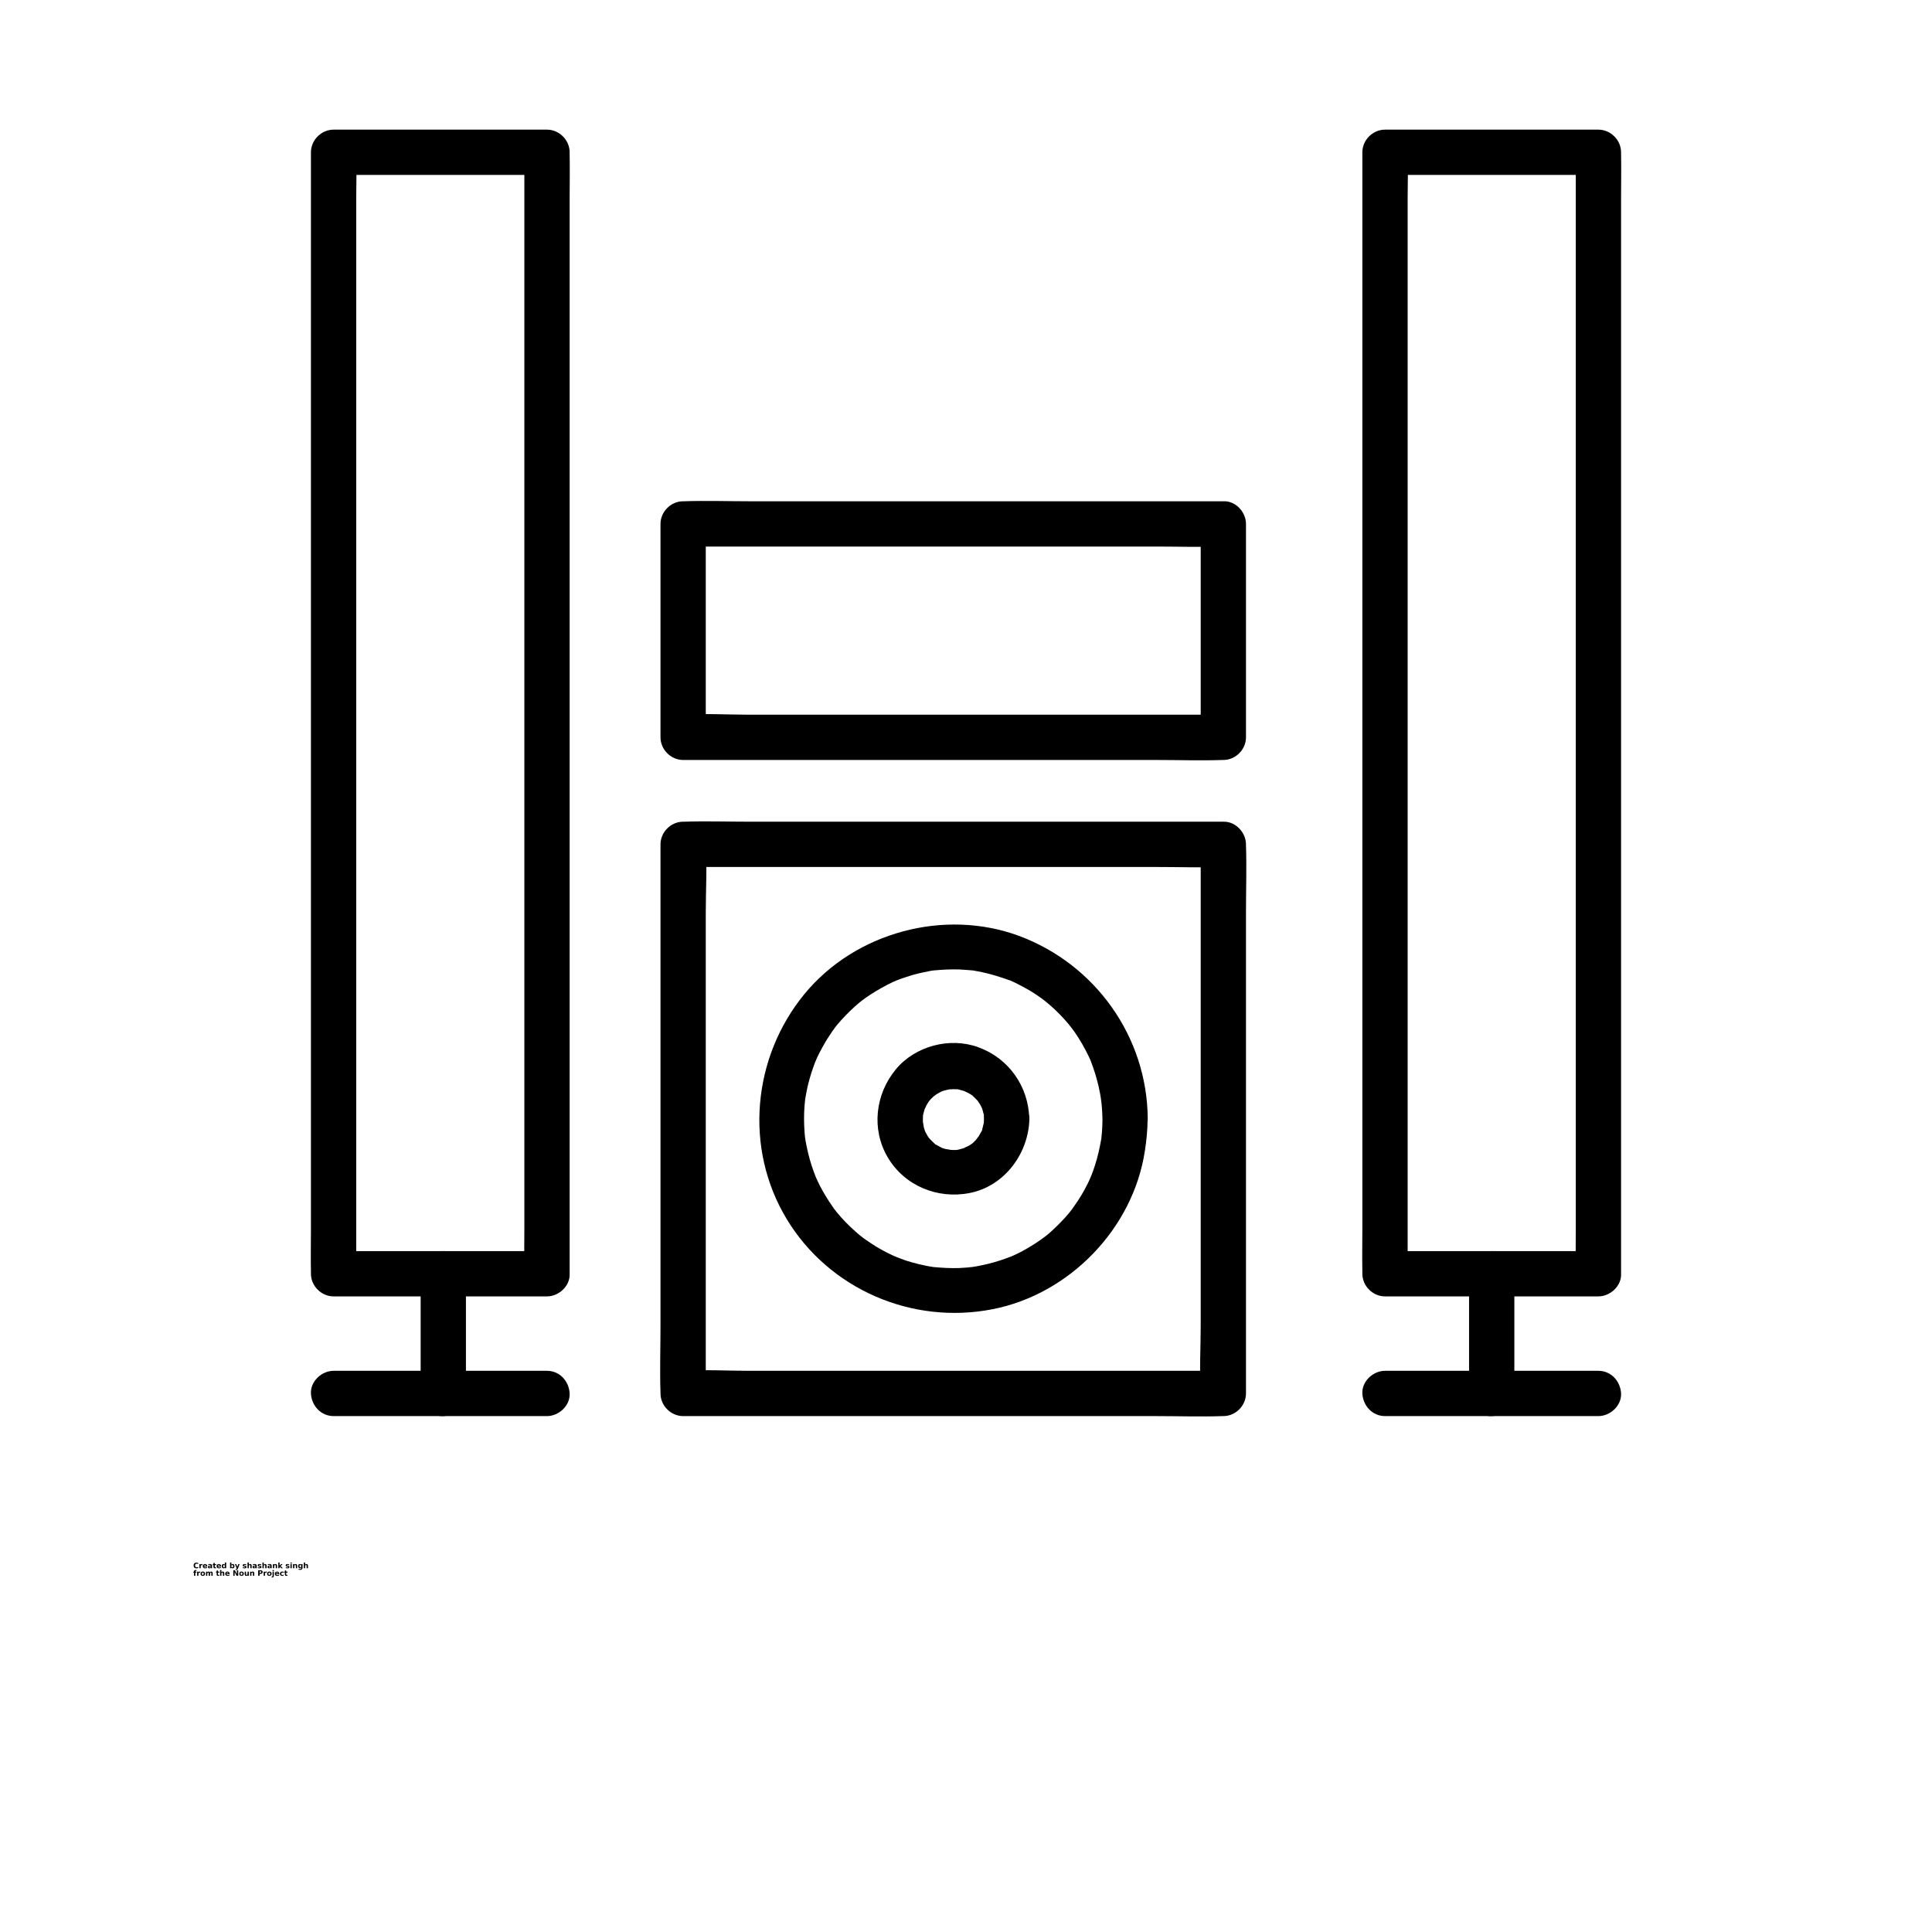 <?xml version="1.0" encoding="UTF-8"?>
<svg width="700pt" height="700pt" version="1.1" viewBox="0 0 700 700" xmlns="http://www.w3.org/2000/svg" xmlns:xlink="http://www.w3.org/1999/xlink">
 <defs>
  <symbol id="v" overflow="visible">
   <path d="m1.828-0.109c-0.094 0.055-0.195 0.09-0.297 0.109-0.094 0.02-0.199 0.031-0.312 0.031-0.336 0-0.602-0.086-0.797-0.266-0.188-0.188-0.281-0.441-0.281-0.766 0-0.312 0.094-0.562 0.281-0.75 0.195-0.188 0.461-0.281 0.797-0.281 0.113 0 0.219 0.016 0.312 0.047 0.102 0.023 0.203 0.059 0.297 0.109v0.406c-0.094-0.062-0.188-0.109-0.281-0.141s-0.195-0.047-0.297-0.047c-0.18 0-0.32 0.062-0.422 0.188-0.105 0.117-0.156 0.273-0.156 0.469 0 0.211 0.051 0.375 0.156 0.5 0.102 0.117 0.242 0.172 0.422 0.172 0.102 0 0.203-0.016 0.297-0.047s0.188-0.078 0.281-0.141z"/>
  </symbol>
  <symbol id="f" overflow="visible">
   <path d="m1.344-1.094c-0.043-0.02-0.086-0.031-0.125-0.031-0.043-0.008-0.086-0.016-0.125-0.016-0.125 0-0.227 0.043-0.297 0.125-0.062 0.074-0.094 0.184-0.094 0.328v0.688h-0.469v-1.5h0.469v0.25c0.062-0.094 0.129-0.16 0.203-0.203 0.082-0.051 0.18-0.078 0.297-0.078h0.047c0.02 0 0.051 0.008 0.094 0.016z"/>
  </symbol>
  <symbol id="a" overflow="visible">
   <path d="m1.719-0.75v0.141h-1.109c0.008 0.105 0.047 0.188 0.109 0.25 0.07 0.055 0.172 0.078 0.297 0.078 0.102 0 0.207-0.016 0.312-0.047 0.102-0.031 0.211-0.07 0.328-0.125v0.359c-0.117 0.043-0.23 0.074-0.344 0.094-0.117 0.02-0.23 0.031-0.344 0.031-0.273 0-0.48-0.066-0.625-0.203-0.148-0.133-0.219-0.328-0.219-0.578 0-0.238 0.07-0.426 0.219-0.562 0.145-0.145 0.348-0.219 0.609-0.219 0.227 0 0.41 0.074 0.547 0.219 0.145 0.137 0.219 0.324 0.219 0.562zm-0.484-0.156c0-0.094-0.027-0.164-0.078-0.219-0.055-0.062-0.125-0.094-0.219-0.094-0.086 0-0.156 0.027-0.219 0.078-0.062 0.055-0.102 0.133-0.109 0.234z"/>
  </symbol>
  <symbol id="e" overflow="visible">
   <path d="m0.906-0.672c-0.105 0-0.184 0.016-0.234 0.047-0.055 0.031-0.078 0.086-0.078 0.156 0 0.062 0.02 0.109 0.062 0.141 0.039 0.031 0.098 0.047 0.172 0.047 0.094 0 0.164-0.031 0.219-0.094 0.062-0.062 0.094-0.145 0.094-0.25v-0.047zm0.719-0.188v0.859h-0.484v-0.219c-0.062 0.094-0.137 0.164-0.219 0.203-0.074 0.031-0.168 0.047-0.281 0.047-0.156 0-0.281-0.039-0.375-0.125-0.094-0.094-0.141-0.211-0.141-0.359 0-0.176 0.055-0.301 0.172-0.375 0.125-0.082 0.312-0.125 0.562-0.125h0.281v-0.047c0-0.07-0.031-0.125-0.094-0.156-0.055-0.039-0.141-0.062-0.266-0.062-0.105 0-0.203 0.012-0.297 0.031-0.086 0.023-0.164 0.055-0.234 0.094v-0.359c0.102-0.031 0.207-0.051 0.312-0.062 0.102-0.008 0.203-0.016 0.297-0.016 0.27 0 0.461 0.055 0.578 0.156 0.125 0.105 0.188 0.277 0.188 0.516z"/>
  </symbol>
  <symbol id="d" overflow="visible">
   <path d="m0.75-1.922v0.422h0.5v0.344h-0.5v0.641c0 0.062 0.008 0.109 0.031 0.141 0.031 0.023 0.086 0.031 0.172 0.031h0.25v0.344h-0.406c-0.188 0-0.324-0.035-0.406-0.109-0.074-0.082-0.109-0.219-0.109-0.406v-0.641h-0.25v-0.344h0.25v-0.422z"/>
  </symbol>
  <symbol id="k" overflow="visible">
   <path d="m1.25-1.281v-0.797h0.484v2.078h-0.484v-0.219c-0.074 0.094-0.152 0.164-0.234 0.203-0.074 0.031-0.164 0.047-0.266 0.047-0.18 0-0.328-0.07-0.453-0.219-0.117-0.145-0.172-0.332-0.172-0.562 0-0.227 0.055-0.414 0.172-0.562 0.125-0.145 0.273-0.219 0.453-0.219 0.102 0 0.191 0.023 0.266 0.062 0.082 0.043 0.16 0.105 0.234 0.188zm-0.312 0.969c0.094 0 0.164-0.035 0.219-0.109 0.062-0.07 0.094-0.18 0.094-0.328 0-0.133-0.031-0.238-0.094-0.312-0.055-0.082-0.125-0.125-0.219-0.125-0.105 0-0.184 0.043-0.234 0.125-0.055 0.074-0.078 0.18-0.078 0.312 0 0.148 0.023 0.258 0.078 0.328 0.051 0.074 0.129 0.109 0.234 0.109z"/>
  </symbol>
  <symbol id="j" overflow="visible">
   <path d="m1.031-0.312c0.094 0 0.164-0.035 0.219-0.109 0.062-0.07 0.094-0.18 0.094-0.328 0-0.133-0.031-0.238-0.094-0.312-0.055-0.082-0.125-0.125-0.219-0.125-0.105 0-0.188 0.043-0.25 0.125-0.055 0.074-0.078 0.18-0.078 0.312 0 0.148 0.023 0.258 0.078 0.328 0.062 0.074 0.145 0.109 0.25 0.109zm-0.328-0.969c0.07-0.082 0.145-0.145 0.219-0.188 0.082-0.039 0.176-0.062 0.281-0.062 0.188 0 0.336 0.074 0.453 0.219 0.113 0.148 0.172 0.336 0.172 0.562 0 0.23-0.059 0.418-0.172 0.562-0.117 0.148-0.266 0.219-0.453 0.219-0.105 0-0.199-0.016-0.281-0.047-0.074-0.039-0.148-0.109-0.219-0.203v0.219h-0.469v-2.078h0.469z"/>
  </symbol>
  <symbol id="i" overflow="visible">
   <path d="m0.031-1.5h0.484l0.391 1.016 0.344-1.016h0.484l-0.625 1.641c-0.062 0.164-0.141 0.281-0.234 0.344-0.086 0.07-0.195 0.109-0.328 0.109h-0.266v-0.312h0.141c0.082 0 0.141-0.016 0.172-0.047 0.039-0.023 0.07-0.07 0.094-0.141l0.016-0.031z"/>
  </symbol>
  <symbol id="c" overflow="visible">
   <path d="m1.391-1.453v0.375c-0.094-0.051-0.195-0.086-0.297-0.109-0.094-0.02-0.184-0.031-0.266-0.031-0.086 0-0.152 0.016-0.203 0.047-0.043 0.023-0.062 0.055-0.062 0.094 0 0.043 0.016 0.074 0.047 0.094 0.031 0.023 0.094 0.039 0.188 0.047l0.078 0.016c0.25 0.031 0.414 0.086 0.5 0.156 0.082 0.062 0.125 0.172 0.125 0.328s-0.062 0.277-0.188 0.359c-0.117 0.074-0.289 0.109-0.516 0.109-0.105 0-0.211-0.012-0.312-0.031-0.105-0.008-0.211-0.031-0.312-0.062v-0.359c0.094 0.055 0.188 0.09 0.281 0.109 0.102 0.023 0.207 0.031 0.312 0.031 0.094 0 0.16-0.008 0.203-0.031 0.051-0.031 0.078-0.07 0.078-0.125 0-0.039-0.016-0.07-0.047-0.094-0.031-0.02-0.102-0.035-0.203-0.047l-0.078-0.016c-0.219-0.02-0.371-0.066-0.453-0.141-0.086-0.07-0.125-0.18-0.125-0.328 0-0.156 0.051-0.27 0.156-0.344 0.113-0.082 0.281-0.125 0.5-0.125 0.094 0 0.188 0.012 0.281 0.031 0.102 0.012 0.207 0.027 0.312 0.047z"/>
  </symbol>
  <symbol id="b" overflow="visible">
   <path d="m1.734-0.906v0.906h-0.484v-0.688c0-0.133-0.008-0.223-0.016-0.266 0-0.051-0.008-0.094-0.016-0.125-0.023-0.031-0.047-0.051-0.078-0.062-0.031-0.02-0.07-0.031-0.109-0.031-0.105 0-0.188 0.043-0.25 0.125-0.055 0.074-0.078 0.18-0.078 0.312v0.734h-0.469v-2.078h0.469v0.797c0.07-0.082 0.148-0.145 0.234-0.188 0.082-0.039 0.172-0.062 0.266-0.062 0.176 0 0.305 0.055 0.391 0.156 0.094 0.105 0.141 0.262 0.141 0.469z"/>
  </symbol>
  <symbol id="h" overflow="visible">
   <path d="m1.734-0.906v0.906h-0.484v-0.703c0-0.125-0.008-0.207-0.016-0.25 0-0.051-0.008-0.094-0.016-0.125-0.023-0.031-0.047-0.051-0.078-0.062-0.031-0.02-0.07-0.031-0.109-0.031-0.105 0-0.188 0.043-0.25 0.125-0.055 0.074-0.078 0.18-0.078 0.312v0.734h-0.469v-1.5h0.469v0.219c0.07-0.082 0.148-0.145 0.234-0.188 0.082-0.039 0.172-0.062 0.266-0.062 0.176 0 0.305 0.055 0.391 0.156 0.094 0.105 0.141 0.262 0.141 0.469z"/>
  </symbol>
  <symbol id="u" overflow="visible">
   <path d="m0.234-2.078h0.469v1.125l0.547-0.547h0.562l-0.734 0.688 0.797 0.812h-0.578l-0.594-0.625v0.625h-0.469z"/>
  </symbol>
  <symbol id="t" overflow="visible">
   <path d="m0.234-1.5h0.469v1.5h-0.469zm0-0.578h0.469v0.391h-0.469z"/>
  </symbol>
  <symbol id="s" overflow="visible">
   <path d="m1.25-0.25c-0.074 0.086-0.152 0.148-0.234 0.188-0.074 0.043-0.164 0.062-0.266 0.062-0.18 0-0.328-0.07-0.453-0.219-0.117-0.145-0.172-0.328-0.172-0.547s0.055-0.398 0.172-0.547c0.125-0.145 0.273-0.219 0.453-0.219 0.102 0 0.191 0.023 0.266 0.062 0.082 0.043 0.16 0.105 0.234 0.188v-0.219h0.484v1.344c0 0.238-0.078 0.422-0.234 0.547-0.156 0.133-0.375 0.203-0.656 0.203-0.094 0-0.188-0.012-0.281-0.031-0.086-0.012-0.168-0.031-0.25-0.062v-0.375c0.082 0.051 0.16 0.086 0.234 0.109 0.082 0.031 0.164 0.047 0.25 0.047 0.156 0 0.27-0.039 0.344-0.109 0.07-0.074 0.109-0.18 0.109-0.328zm-0.312-0.938c-0.105 0-0.184 0.039-0.234 0.109-0.055 0.074-0.078 0.18-0.078 0.312 0 0.137 0.023 0.242 0.078 0.312 0.051 0.074 0.129 0.109 0.234 0.109 0.094 0 0.164-0.035 0.219-0.109 0.062-0.07 0.094-0.176 0.094-0.312 0-0.133-0.031-0.238-0.094-0.312-0.055-0.07-0.125-0.109-0.219-0.109z"/>
  </symbol>
  <symbol id="r" overflow="visible">
   <path d="m1.219-2.078v0.312h-0.266c-0.074 0-0.125 0.016-0.156 0.047-0.023 0.023-0.031 0.062-0.031 0.125v0.094h0.406v0.344h-0.406v1.156h-0.469v-1.156h-0.25v-0.344h0.25v-0.094c0-0.164 0.039-0.285 0.125-0.359 0.094-0.082 0.234-0.125 0.422-0.125z"/>
  </symbol>
  <symbol id="g" overflow="visible">
   <path d="m0.938-1.188c-0.105 0-0.188 0.039-0.25 0.109-0.055 0.074-0.078 0.184-0.078 0.328 0 0.148 0.023 0.262 0.078 0.344 0.062 0.074 0.145 0.109 0.25 0.109 0.102 0 0.18-0.035 0.234-0.109 0.062-0.082 0.094-0.195 0.094-0.344 0-0.145-0.031-0.254-0.094-0.328-0.055-0.07-0.133-0.109-0.234-0.109zm0-0.344c0.258 0 0.461 0.074 0.609 0.219 0.145 0.137 0.219 0.324 0.219 0.562 0 0.25-0.074 0.445-0.219 0.578-0.148 0.137-0.352 0.203-0.609 0.203-0.262 0-0.465-0.066-0.609-0.203-0.137-0.133-0.203-0.328-0.203-0.578 0-0.238 0.066-0.426 0.203-0.562 0.145-0.145 0.348-0.219 0.609-0.219z"/>
  </symbol>
  <symbol id="q" overflow="visible">
   <path d="m1.609-1.25c0.062-0.094 0.133-0.16 0.219-0.203 0.082-0.051 0.176-0.078 0.281-0.078 0.164 0 0.297 0.055 0.391 0.156 0.094 0.105 0.141 0.262 0.141 0.469v0.906h-0.484v-0.781-0.031-0.062c0-0.102-0.016-0.176-0.047-0.219-0.031-0.051-0.086-0.078-0.156-0.078-0.086 0-0.152 0.039-0.203 0.109-0.055 0.074-0.078 0.184-0.078 0.328v0.734h-0.484v-0.781c0-0.164-0.016-0.27-0.047-0.312-0.023-0.051-0.07-0.078-0.141-0.078-0.094 0-0.168 0.043-0.219 0.125-0.055 0.074-0.078 0.18-0.078 0.312v0.734h-0.469v-1.5h0.469v0.219c0.062-0.082 0.129-0.145 0.203-0.188 0.082-0.039 0.164-0.062 0.25-0.062 0.102 0 0.191 0.027 0.266 0.078 0.082 0.055 0.145 0.121 0.188 0.203z"/>
  </symbol>
  <symbol id="p" overflow="visible">
   <path d="m0.25-2h0.578l0.719 1.375v-1.375h0.484v2h-0.562l-0.734-1.375v1.375h-0.484z"/>
  </symbol>
  <symbol id="o" overflow="visible">
   <path d="m0.219-0.578v-0.922h0.469v0.156 0.312 0.234 0.266c0.008 0.055 0.023 0.09 0.047 0.109 0.02 0.031 0.047 0.059 0.078 0.078 0.031 0.012 0.066 0.016 0.109 0.016 0.094 0 0.164-0.035 0.219-0.109 0.062-0.07 0.094-0.176 0.094-0.312v-0.75h0.484v1.5h-0.484v-0.219c-0.074 0.094-0.152 0.164-0.234 0.203-0.074 0.031-0.156 0.047-0.25 0.047-0.18 0-0.312-0.051-0.406-0.156-0.086-0.102-0.125-0.254-0.125-0.453z"/>
  </symbol>
  <symbol id="n" overflow="visible">
   <path d="m0.25-2h0.859c0.25 0 0.441 0.059 0.578 0.172 0.133 0.117 0.203 0.277 0.203 0.484 0 0.211-0.07 0.371-0.203 0.484-0.137 0.117-0.328 0.172-0.578 0.172h-0.344v0.688h-0.516zm0.516 0.375v0.562h0.281c0.102 0 0.18-0.02 0.234-0.062 0.051-0.051 0.078-0.125 0.078-0.219s-0.027-0.16-0.078-0.203c-0.055-0.051-0.133-0.078-0.234-0.078z"/>
  </symbol>
  <symbol id="m" overflow="visible">
   <path d="m0.234-1.5h0.469v1.469c0 0.207-0.047 0.363-0.141 0.469-0.094 0.102-0.234 0.156-0.422 0.156h-0.234v-0.312h0.078c0.094 0 0.156-0.023 0.188-0.062 0.039-0.043 0.062-0.125 0.062-0.25zm0-0.578h0.469v0.391h-0.469z"/>
  </symbol>
  <symbol id="l" overflow="visible">
   <path d="m1.438-1.453v0.391c-0.062-0.039-0.133-0.07-0.203-0.094-0.062-0.02-0.133-0.031-0.203-0.031-0.125 0-0.23 0.043-0.312 0.125-0.074 0.074-0.109 0.18-0.109 0.312 0 0.148 0.035 0.262 0.109 0.344 0.082 0.074 0.188 0.109 0.312 0.109 0.082 0 0.156-0.008 0.219-0.031 0.07-0.031 0.133-0.066 0.188-0.109v0.391c-0.074 0.031-0.152 0.051-0.234 0.062-0.074 0.008-0.148 0.016-0.219 0.016-0.273 0-0.484-0.066-0.641-0.203-0.148-0.133-0.219-0.328-0.219-0.578 0-0.238 0.07-0.426 0.219-0.562 0.156-0.145 0.367-0.219 0.641-0.219 0.07 0 0.145 0.012 0.219 0.031 0.082 0.012 0.16 0.027 0.234 0.047z"/>
  </symbol>
 </defs>
 <g>
  <path d="m579.14 453.3h-67.703-9.625c2.734 2.734 5.469 5.469 8.203 8.203v-10.883-29.477-43.75-53.43-58.242-59.062-55.07-46.375-33.523c0-5.25 0.219-10.609 0-15.859v-0.656c-2.734 2.734-5.469 5.469-8.203 8.203h67.703 9.625c-2.734-2.734-5.469-5.469-8.203-8.203v10.883 29.477 43.75 53.43 58.242 59.062 55.07 46.375 33.523c0 5.305-0.109 10.609 0 15.859v0.656c0 4.266 3.773 8.422 8.203 8.203s8.203-3.609 8.203-8.203v-10.883-29.477-43.75-53.43-58.242-59.062-55.07-46.375-33.523c0-5.305 0.109-10.609 0-15.859v-0.656c0-4.43-3.773-8.203-8.203-8.203h-67.703-9.625c-4.43 0-8.203 3.773-8.203 8.203v10.883 29.477 43.75 53.43 58.242 59.062 55.07 46.375 33.523c0 5.305-0.109 10.609 0 15.859v0.656c0 4.43 3.773 8.203 8.203 8.203h67.703 9.625c4.266 0 8.422-3.773 8.203-8.203-0.219-4.43-3.609-8.203-8.203-8.203z"/>
  <path d="m198.19 453.3h-67.703-9.625c2.734 2.734 5.469 5.469 8.203 8.203v-10.883-29.477-43.75-53.43-58.242-59.062-55.07-46.375-33.523c0-5.25 0.219-10.609 0-15.859v-0.656c-2.734 2.734-5.469 5.469-8.203 8.203h67.703 9.625c-2.734-2.734-5.469-5.469-8.203-8.203v10.883 29.477 43.75 53.43 58.242 59.062 55.07 46.375 33.523c0 5.305-0.109 10.609 0 15.859v0.656c0 4.266 3.773 8.422 8.203 8.203s8.203-3.609 8.203-8.203v-10.883-29.477-43.75-53.43-58.242-59.062-55.07-46.375-33.523c0-5.305 0.109-10.609 0-15.859v-0.656c0-4.43-3.773-8.203-8.203-8.203h-67.703-9.625c-4.43 0-8.203 3.773-8.203 8.203v10.883 29.477 43.75 53.43 58.242 59.062 55.07 46.375 33.523c0 5.305-0.109 10.609 0 15.859v0.656c0 4.43 3.773 8.203 8.203 8.203h67.703 9.625c4.266 0 8.422-3.773 8.203-8.203-0.219-4.43-3.609-8.203-8.203-8.203z"/>
  <path d="m443.24 297.72h-19.523-46.594-56.656-48.781c-7.93 0-15.914-0.273-23.844 0h-0.328c-4.43 0-8.203 3.773-8.203 8.203v19.742 47.469 57.422 49.711c0 8.094-0.273 16.188 0 24.227v0.383c0 4.43 3.773 8.203 8.203 8.203h19.523 46.594 56.656 48.781c7.93 0 15.914 0.273 23.844 0h0.328c4.43 0 8.203-3.773 8.203-8.203v-19.742-47.469-57.422-49.711c0-8.094 0.273-16.188 0-24.227v-0.383c0-4.266-3.773-8.367-8.203-8.203-4.43 0.219-8.203 3.609-8.203 8.203v19.742 47.469 57.422 49.711c0 8.039-0.492 16.242 0 24.227v0.383c2.734-2.734 5.469-5.469 8.203-8.203h-19.523-46.594-56.656-48.781c-7.93 0-15.969-0.492-23.844 0h-0.328l8.203 8.203v-19.742-47.469-57.422-49.711c0-8.039 0.492-16.242 0-24.227v-0.383l-8.203 8.203h19.523 46.594 56.656 48.781c7.93 0 15.914 0.273 23.844 0h0.328c4.266 0 8.422-3.773 8.203-8.203-0.164-4.43-3.609-8.203-8.203-8.203z"/>
  <path d="m399.44 405.4c0 1.531-0.055 3.062-0.164 4.594-0.055 0.766-0.164 1.477-0.219 2.242-0.219 2.461 0.328-1.641-0.109 0.766-0.547 3.172-1.258 6.234-2.242 9.297-0.438 1.367-0.93 2.734-1.477 4.102 0.656-1.695-0.219 0.492-0.328 0.711-0.273 0.656-0.602 1.312-0.93 1.969-1.367 2.789-3.008 5.469-4.812 7.984-0.438 0.602-0.82 1.148-1.258 1.75 1.094-1.422-0.383 0.438-0.492 0.602-0.93 1.094-1.859 2.188-2.844 3.172-0.984 1.039-2.023 2.023-3.062 3.008-0.547 0.492-1.039 0.93-1.586 1.422-0.219 0.219-2.57 2.023-1.148 0.93-2.297 1.75-4.703 3.281-7.164 4.703-1.258 0.711-2.516 1.367-3.828 1.969-0.656 0.328-1.312 0.602-1.969 0.875 1.695-0.711-1.094 0.383-1.422 0.492-2.734 0.984-5.578 1.805-8.477 2.406-0.711 0.164-1.477 0.273-2.188 0.438-0.219 0.055-2.68 0.383-0.766 0.164-1.75 0.219-3.5 0.328-5.305 0.438-3.062 0.109-6.07-0.055-9.133-0.328-2.461-0.219 1.641 0.328-0.766-0.109-0.711-0.109-1.477-0.219-2.188-0.383-1.695-0.328-3.336-0.711-5.031-1.203-1.422-0.383-2.789-0.82-4.156-1.367-0.656-0.273-1.367-0.492-2.023-0.766 1.695 0.656-0.492-0.219-0.711-0.328-2.844-1.312-5.578-2.789-8.148-4.539-1.203-0.766-2.352-1.586-3.5-2.461 1.422 1.094-0.438-0.383-0.602-0.492-0.547-0.438-1.094-0.93-1.641-1.422-2.297-2.078-4.484-4.266-6.453-6.672-0.109-0.164-1.586-2.023-0.492-0.602-0.438-0.547-0.875-1.148-1.258-1.75-0.82-1.148-1.586-2.352-2.352-3.609-0.766-1.203-1.422-2.461-2.133-3.773-0.328-0.656-0.656-1.312-0.93-1.914-0.164-0.273-1.312-3.062-0.602-1.367-1.094-2.734-1.969-5.469-2.68-8.312-0.328-1.422-0.656-2.898-0.93-4.375-0.055-0.219-0.383-2.68-0.164-0.766-0.109-0.984-0.219-2.023-0.273-3.008-0.219-3.062-0.219-6.125 0-9.133 0.055-0.766 0.164-1.477 0.219-2.242 0.219-2.461-0.328 1.641 0.109-0.766 0.328-1.695 0.602-3.391 1.039-5.086 0.711-2.844 1.641-5.633 2.68-8.312-0.656 1.695 0.219-0.492 0.328-0.711 0.273-0.656 0.602-1.312 0.93-1.969 0.766-1.477 1.586-2.953 2.406-4.375 0.766-1.203 1.531-2.406 2.352-3.609 0.438-0.602 0.82-1.148 1.258-1.75-1.094 1.422 0.383-0.438 0.492-0.602 1.969-2.352 4.156-4.594 6.453-6.672 0.547-0.492 1.094-0.93 1.641-1.422 0.164-0.109 2.023-1.586 0.602-0.492 1.148-0.875 2.297-1.695 3.5-2.461 2.625-1.695 5.359-3.227 8.148-4.539 0.219-0.109 2.406-0.984 0.711-0.328 0.656-0.273 1.367-0.547 2.023-0.766 1.367-0.492 2.789-0.93 4.156-1.367 1.422-0.383 2.844-0.766 4.266-1.039 0.711-0.164 1.477-0.273 2.188-0.438 0.492-0.109 0.984-0.164 1.477-0.219-0.93 0.109-0.93 0.109 0.055 0 3.062-0.273 6.07-0.438 9.133-0.328 1.531 0.055 3.008 0.219 4.539 0.328 2.461 0.219-1.641-0.328 0.766 0.109 0.984 0.164 1.969 0.328 2.898 0.547 3.391 0.711 6.562 1.75 9.844 2.898 2.242 0.82-1.422-0.711 0.711 0.273 0.875 0.383 1.75 0.82 2.625 1.258 1.477 0.766 2.953 1.586 4.375 2.406 1.422 0.875 2.844 1.805 4.156 2.789 0.164 0.109 2.023 1.586 0.602 0.438 0.766 0.602 1.477 1.203 2.188 1.805 2.516 2.188 4.867 4.594 6.945 7.109 0.109 0.164 1.586 2.023 0.492 0.602 0.602 0.766 1.148 1.531 1.695 2.297 0.93 1.367 1.859 2.789 2.68 4.266 0.82 1.477 1.641 2.953 2.352 4.484 0.328 0.656 0.602 1.312 0.875 1.969-0.711-1.695 0.383 1.094 0.492 1.422 1.148 3.227 2.078 6.562 2.68 9.898 0.109 0.711 0.273 1.477 0.383 2.188-0.273-1.859 0.109 1.203 0.164 1.531 0.219 1.969 0.273 3.773 0.328 5.523 0 4.266 3.773 8.422 8.203 8.203s8.258-3.609 8.203-8.203c-0.164-29.695-18.977-56.055-46.703-66.336-27.07-9.953-59.227-1.258-77.602 21-18.922 22.969-22.039 56-6.453 81.703 15.422 25.43 45.445 38.281 74.484 32.594 27.891-5.414 50.969-29.203 55.234-57.367 0.602-3.883 0.984-7.711 0.984-11.594 0-4.266-3.773-8.422-8.203-8.203-4.43 0.219-8.148 3.609-8.148 8.203z"/>
  <path d="m356.51 405.4c0 0.492-0.055 0.984-0.055 1.531 0-0.109 0.219-1.312 0.055-0.328-0.164 0.82-0.438 1.641-0.602 2.461-0.328 1.422 0.438-0.547-0.219 0.711-0.438 0.82-0.93 1.641-1.422 2.461 0.82-1.258-0.383 0.383-0.711 0.82-0.547 0.602-1.148 1.148-1.805 1.695 1.094-0.875-0.219 0.055-0.656 0.328-0.547 0.328-2.734 1.148-1.258 0.711-0.82 0.273-1.586 0.492-2.461 0.711-0.383 0.055-0.711 0.164-1.094 0.219 0.438-0.055 1.477-0.055-0.055-0.055-0.766 0-1.531 0-2.297-0.055 1.586 0.055-0.875-0.164-1.422-0.328-0.492-0.109-0.93-0.273-1.367-0.438 0.109 0.055 1.148 0.547 0.328 0.164-0.766-0.383-1.422-0.82-2.188-1.203-1.258-0.656 0.438 0.547-0.602-0.383-0.711-0.656-1.367-1.312-2.023-2.023-0.273-0.273-0.766-1.203 0 0-0.164-0.273-0.383-0.602-0.602-0.875-0.383-0.711-0.82-1.422-1.148-2.188 0.547 1.312 0-0.273-0.164-0.766-0.164-0.547-0.383-3.062-0.328-1.422-0.055-0.875-0.055-1.75 0-2.625 0-0.984-0.055 0.164-0.109 0.328 0.055-0.492 0.164-0.984 0.273-1.422 0.164-0.711 0.383-1.367 0.602-2.078-0.492 1.477 0.383-0.82 0.711-1.258 0.219-0.383 0.492-0.82 0.766-1.203-0.055 0.109-0.82 0.984-0.219 0.273 0.547-0.656 1.094-1.258 1.695-1.805 0.438-0.383 1.695-1.203 0.547-0.492 0.82-0.492 1.586-0.984 2.461-1.422 0.328-0.164 1.367-0.438 0 0 0.328-0.109 0.656-0.273 1.039-0.328 0.82-0.219 1.641-0.438 2.516-0.547-1.477 0.219 0.273 0.055 0.82 0.055 0.492 0 0.984 0.055 1.531 0.055-0.82-0.055-0.766-0.164 0 0 0.93 0.219 1.859 0.492 2.789 0.766-1.477-0.492 0.766 0.383 1.258 0.711 0.328 0.164 0.602 0.383 0.875 0.547 0.766 0.438-0.766-0.82 0.328 0.219 0.711 0.656 1.367 1.312 2.023 2.023 0.109 0.109 0.766 1.039 0.219 0.273-0.602-0.82 0.547 0.984 0.547 0.93 0.164 0.328 0.328 0.602 0.492 0.93 0.109 0.164 0.656 1.531 0.328 0.656-0.328-0.93 0.109 0.492 0.164 0.711 0.109 0.492 0.273 0.93 0.383 1.422 0.055 0.383 0.164 0.711 0.219 1.094-0.328-2.188-0.164 0.219-0.164 0.438 0.109 4.266 3.719 8.422 8.203 8.203 4.375-0.219 8.312-3.609 8.203-8.203-0.219-11.758-7.438-21.984-18.484-25.977-10.336-3.773-22.914-0.438-29.914 8.094-7.383 8.969-8.859 21.602-2.898 31.773 6.07 10.336 18.047 15.258 29.695 12.961 12.633-2.461 21.383-14.328 21.656-26.906 0.109-4.266-3.828-8.422-8.203-8.203-4.539 0.273-8.148 3.664-8.258 8.258z"/>
  <path d="m579.14 496.67h-67.703-9.625c-4.266 0-8.422 3.773-8.203 8.203s3.609 8.203 8.203 8.203h67.703 9.625c4.266 0 8.422-3.773 8.203-8.203s-3.609-8.203-8.203-8.203z"/>
  <path d="m198.19 496.67h-67.703-9.625c-4.266 0-8.422 3.773-8.203 8.203s3.609 8.203 8.203 8.203h67.703 9.625c4.266 0 8.422-3.773 8.203-8.203s-3.609-8.203-8.203-8.203z"/>
  <path d="m152.41 461.51v43.367c0 4.266 3.773 8.422 8.203 8.203 4.43-0.219 8.203-3.609 8.203-8.203v-43.367c0-4.266-3.773-8.422-8.203-8.203-4.43 0.219-8.203 3.609-8.203 8.203z"/>
  <path d="m532.27 461.51v43.367c0 4.266 3.773 8.422 8.203 8.203 4.43-0.219 8.203-3.609 8.203-8.203v-43.367c0-4.266-3.773-8.422-8.203-8.203-4.43 0.219-8.203 3.609-8.203 8.203z"/>
  <path d="m443.24 181.62h-19.523-46.594-56.656-48.781c-7.93 0-15.914-0.273-23.844 0h-0.328c-4.43 0-8.203 3.773-8.203 8.203v67.703 9.625c0 4.43 3.773 8.203 8.203 8.203h19.523 46.594 56.656 48.781c7.93 0 15.914 0.273 23.844 0h0.328c4.43 0 8.203-3.773 8.203-8.203v-67.703-9.625c0-4.32-3.773-8.422-8.203-8.203-4.43 0.219-8.203 3.609-8.203 8.203v67.703 9.625l8.203-8.203h-19.523-46.594-56.656-48.781c-7.93 0-15.969-0.492-23.844 0h-0.328c2.734 2.734 5.469 5.469 8.203 8.203v-67.703-9.625c-2.734 2.734-5.469 5.469-8.203 8.203h19.523 46.594 56.656 48.781c7.93 0 15.914 0.273 23.844 0h0.328c4.266 0 8.422-3.773 8.203-8.203-0.164-4.484-3.609-8.203-8.203-8.203z"/>
  <use x="70" y="568.203" xlink:href="#v"/>
  <use x="72.008" y="568.203" xlink:href="#f"/>
  <use x="73.355" y="568.203" xlink:href="#a"/>
  <use x="75.211" y="568.203" xlink:href="#e"/>
  <use x="77.055" y="568.203" xlink:href="#d"/>
  <use x="78.363" y="568.203" xlink:href="#a"/>
  <use x="80.215" y="568.203" xlink:href="#k"/>
  <use x="83.125" y="568.203" xlink:href="#j"/>
  <use x="85.082" y="568.203" xlink:href="#i"/>
  <use x="87.816" y="568.203" xlink:href="#c"/>
  <use x="89.445" y="568.203" xlink:href="#b"/>
  <use x="91.391" y="568.203" xlink:href="#e"/>
  <use x="93.238" y="568.203" xlink:href="#c"/>
  <use x="94.863" y="568.203" xlink:href="#b"/>
  <use x="96.812" y="568.203" xlink:href="#e"/>
  <use x="98.656" y="568.203" xlink:href="#h"/>
  <use x="100.602" y="568.203" xlink:href="#u"/>
  <use x="103.375" y="568.203" xlink:href="#c"/>
  <use x="105" y="568.203" xlink:href="#t"/>
  <use x="105.938" y="568.203" xlink:href="#h"/>
  <use x="107.883" y="568.203" xlink:href="#s"/>
  <use x="109.844" y="568.203" xlink:href="#b"/>
  <use x="70" y="570.938" xlink:href="#r"/>
  <use x="71.191" y="570.938" xlink:href="#f"/>
  <use x="72.539" y="570.938" xlink:href="#g"/>
  <use x="74.418" y="570.938" xlink:href="#q"/>
  <use x="78.219" y="570.938" xlink:href="#d"/>
  <use x="79.523" y="570.938" xlink:href="#b"/>
  <use x="81.473" y="570.938" xlink:href="#a"/>
  <use x="84.277" y="570.938" xlink:href="#p"/>
  <use x="86.566" y="570.938" xlink:href="#g"/>
  <use x="88.445" y="570.938" xlink:href="#o"/>
  <use x="90.391" y="570.938" xlink:href="#h"/>
  <use x="93.289" y="570.938" xlink:href="#n"/>
  <use x="95.293" y="570.938" xlink:href="#f"/>
  <use x="96.645" y="570.938" xlink:href="#g"/>
  <use x="98.52" y="570.938" xlink:href="#m"/>
  <use x="99.457" y="570.938" xlink:href="#a"/>
  <use x="101.312" y="570.938" xlink:href="#l"/>
  <use x="102.934" y="570.938" xlink:href="#d"/>
 </g>
</svg>
